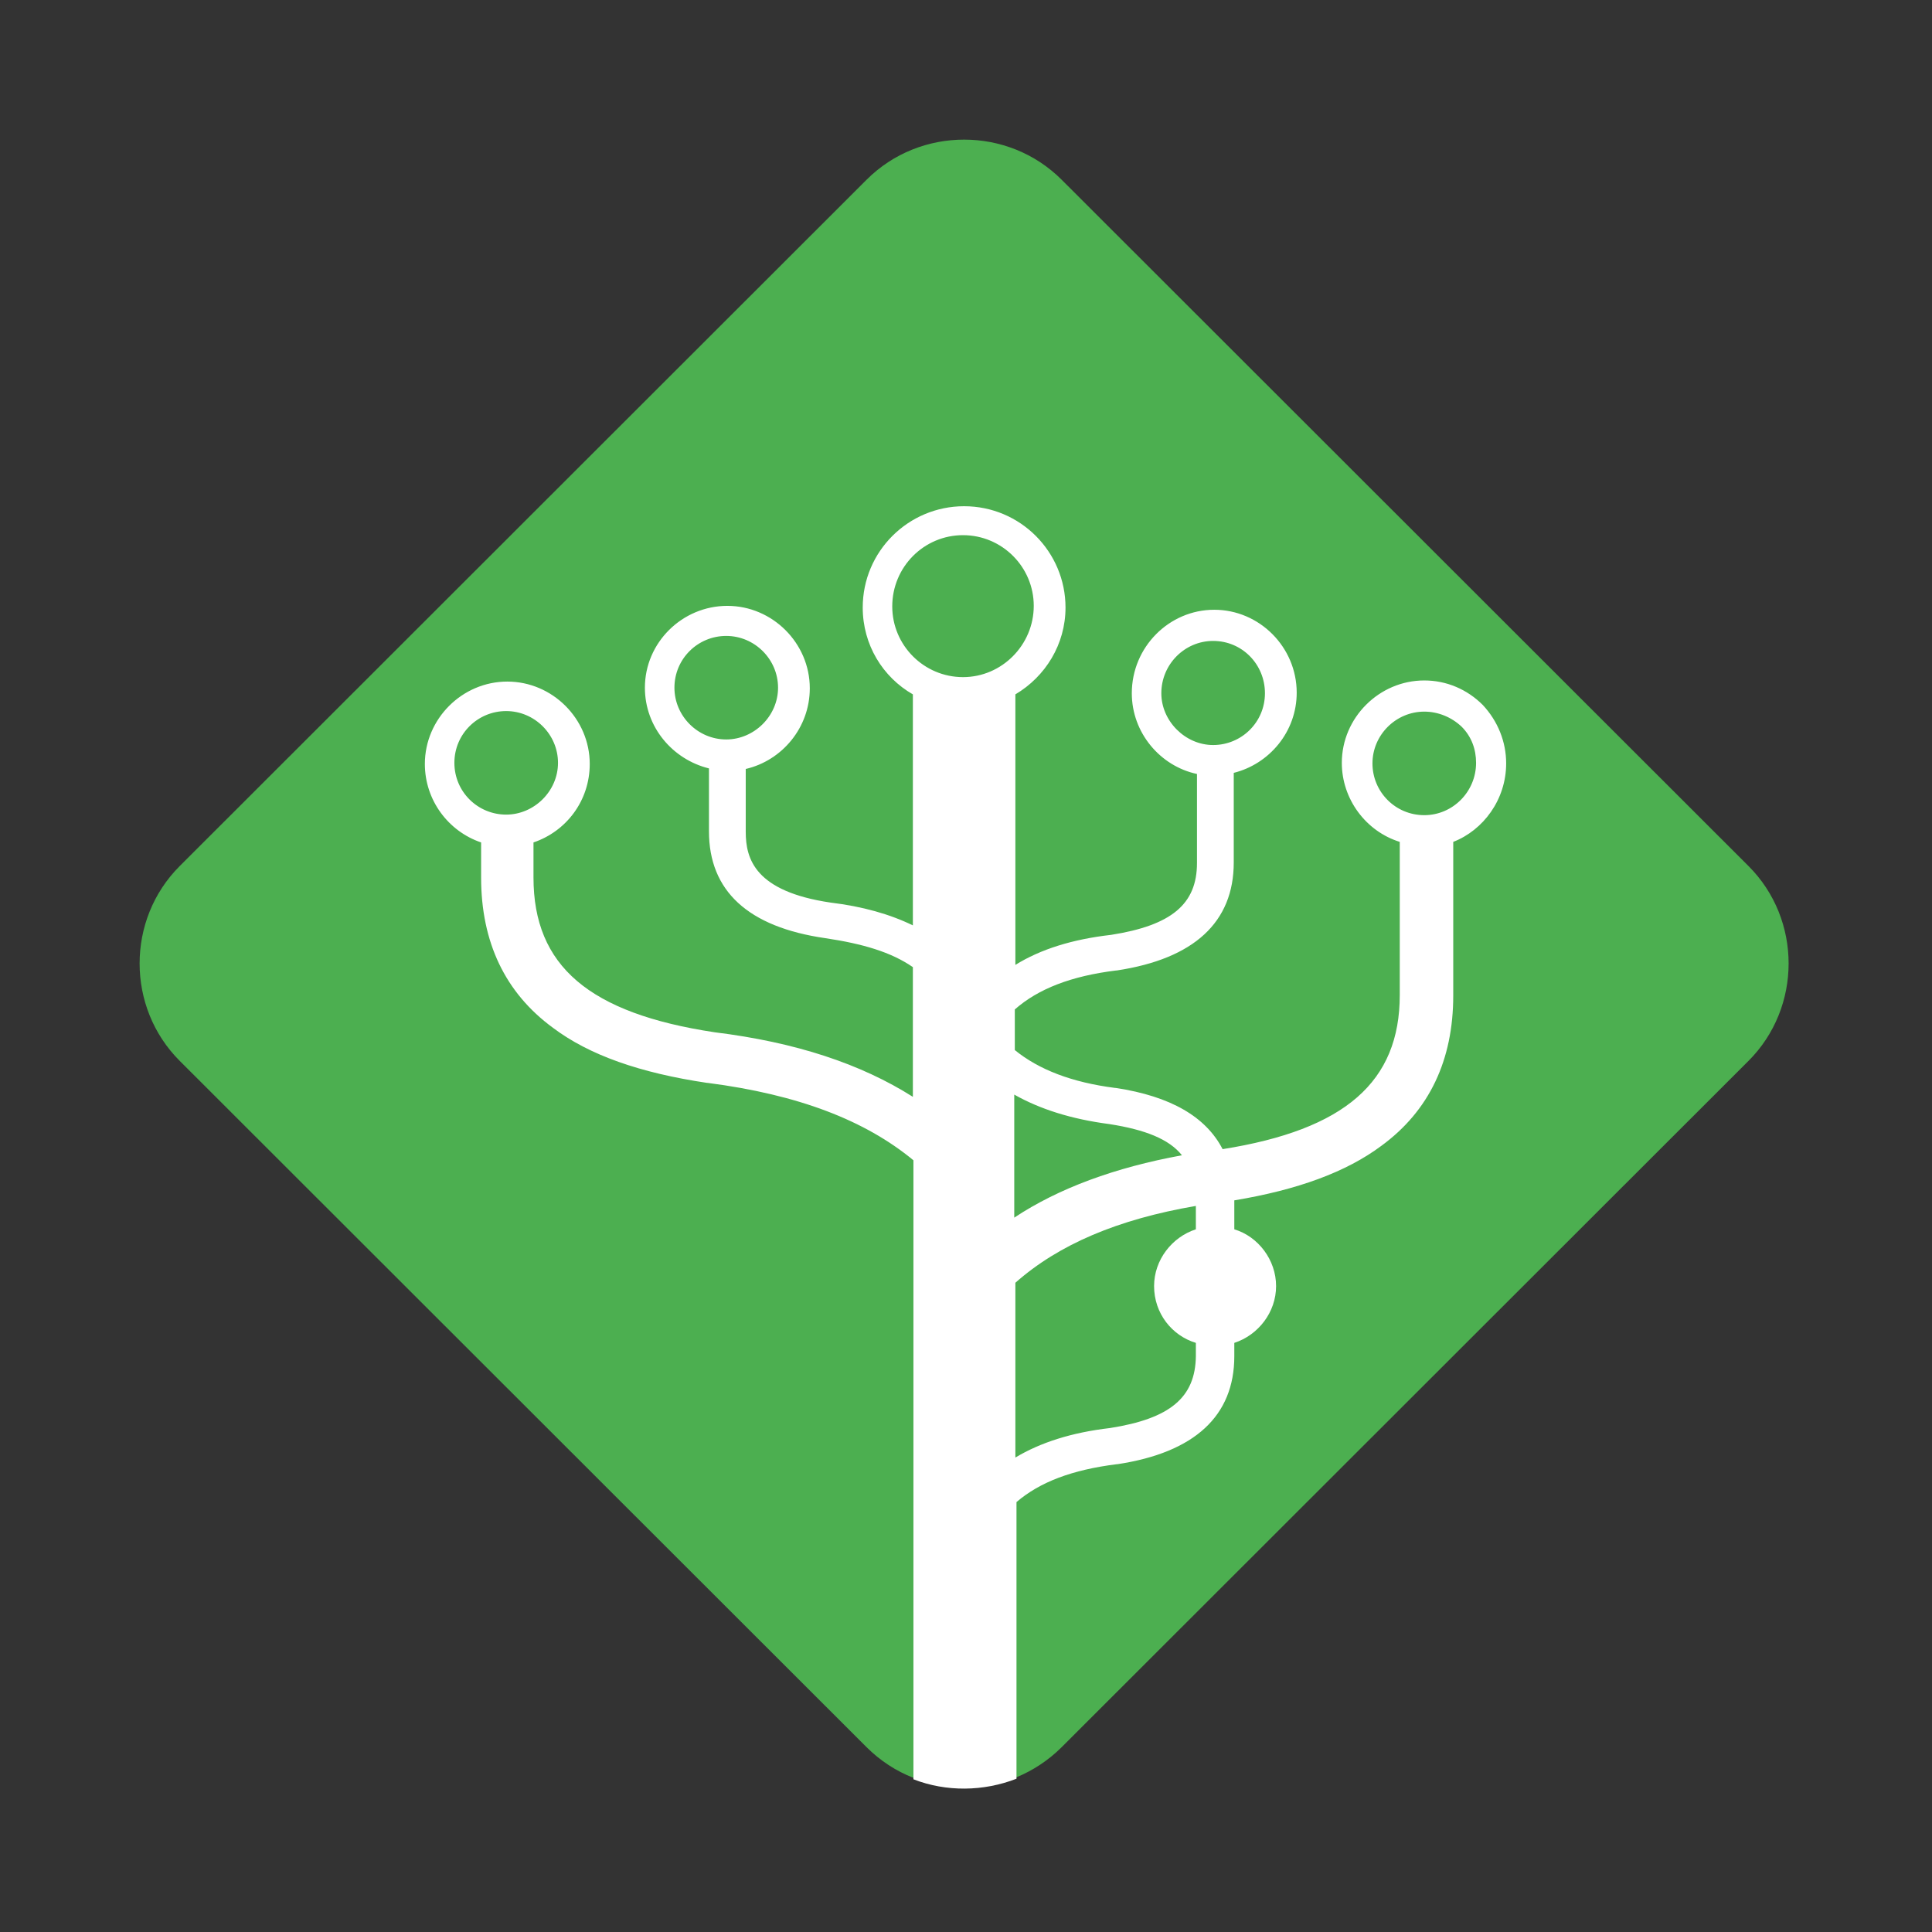 <svg width="128" height="128" viewBox="0 0 128 128" fill="none" xmlns="http://www.w3.org/2000/svg">
  <rect x="0" y="0" width="128" height="128" fill="#333333" stroke="none"/>
  <g clip-path="url(#clip0_1011_72692)">
    <path
      d="M57.416 115.758L11.907 70.286C8.364 66.745 8.364 60.918 11.907 57.378L57.416 11.905C60.959 8.365 66.791 8.365 70.334 11.905L115.843 57.378C119.386 60.918 119.386 66.745 115.843 70.286L70.334 115.758C69.448 116.643 68.415 117.307 67.344 117.749C67.308 117.749 60.516 117.786 60.516 117.786C59.372 117.344 58.302 116.643 57.416 115.758Z"
      fill="#4CAF50" />
    <path
      d="M94.362 45.082C91.372 45.082 88.899 47.553 88.899 50.54C88.899 52.937 90.486 55.076 92.738 55.777V65.919C92.738 71.672 89.121 74.844 81.001 76.134C79.894 73.995 77.568 72.631 73.914 72.078H73.877C70.999 71.709 68.821 70.861 67.234 69.57V66.878C68.784 65.513 70.962 64.665 73.951 64.296H73.988C79.118 63.522 81.739 61.088 81.739 57.142V51.204C84.101 50.614 85.91 48.475 85.91 45.893C85.91 42.869 83.437 40.398 80.447 40.398C77.458 40.398 74.985 42.869 74.985 45.93C74.985 48.548 76.867 50.761 79.303 51.278V57.178C79.303 59.907 77.605 61.309 73.619 61.936C71.035 62.231 68.932 62.895 67.271 63.927V46.004C69.264 44.824 70.593 42.685 70.593 40.251C70.593 36.563 67.603 33.539 63.875 33.539C60.184 33.539 57.158 36.526 57.158 40.251C57.158 42.722 58.486 44.861 60.48 46.004V61.309C58.966 60.571 57.158 60.055 55.017 59.797C50.034 59.059 49.407 56.92 49.407 55.113V50.946C51.806 50.392 53.651 48.217 53.651 45.598C53.651 42.611 51.178 40.14 48.189 40.14C45.199 40.14 42.726 42.574 42.726 45.561C42.726 48.18 44.572 50.319 46.971 50.909V55.076C46.971 59.022 49.555 61.419 54.685 62.157C57.158 62.526 59.04 63.079 60.48 64.075V72.668C57.047 70.492 52.729 69.053 47.34 68.39C39.036 67.136 35.345 64.001 35.345 58.137V55.814C37.522 55.076 39.072 53.048 39.072 50.614C39.072 47.627 36.6 45.156 33.61 45.156C30.62 45.156 28.148 47.627 28.148 50.614C28.148 53.011 29.698 55.076 31.875 55.814V58.137C31.875 62.415 33.462 65.771 36.636 68.095C39.036 69.902 42.394 71.082 46.86 71.746H46.897C52.876 72.52 57.305 74.217 60.517 76.872L60.517 117.882C62.694 118.73 65.167 118.693 67.345 117.845L67.345 99.516C68.895 98.188 71.035 97.377 73.988 97.008H74.025C79.155 96.234 81.776 93.8 81.776 89.854V88.969C83.363 88.452 84.544 86.94 84.544 85.207C84.544 83.473 83.363 81.924 81.776 81.445V79.527C85.984 78.827 89.195 77.647 91.52 75.913C94.694 73.59 96.281 70.234 96.281 65.956V55.777C98.274 55.002 99.787 52.974 99.787 50.577C99.787 49.139 99.234 47.774 98.237 46.705C97.204 45.672 95.838 45.082 94.362 45.082ZM76.941 45.93C76.941 44.012 78.491 42.463 80.373 42.463C82.293 42.463 83.806 44.012 83.806 45.93C83.806 47.848 82.256 49.36 80.373 49.36C78.528 49.36 76.941 47.774 76.941 45.93ZM48.115 48.991C46.233 48.991 44.683 47.442 44.683 45.561C44.683 43.644 46.233 42.132 48.115 42.132C49.998 42.132 51.548 43.68 51.548 45.561C51.548 47.442 49.961 48.991 48.115 48.991ZM33.536 53.97C31.654 53.97 30.104 52.458 30.104 50.54C30.104 48.622 31.654 47.11 33.536 47.11C35.419 47.11 36.969 48.659 36.969 50.54C36.969 52.421 35.382 53.97 33.536 53.97ZM63.801 44.861C61.218 44.861 59.114 42.758 59.114 40.177C59.114 37.558 61.218 35.456 63.801 35.456C66.385 35.456 68.489 37.558 68.489 40.14C68.489 42.722 66.385 44.861 63.801 44.861ZM67.197 72.52C68.895 73.479 70.962 74.143 73.508 74.475C75.871 74.844 77.458 75.471 78.306 76.54C73.877 77.351 70.15 78.716 67.197 80.671V72.52ZM79.229 81.445C77.642 81.961 76.461 83.473 76.461 85.207C76.461 87.014 77.642 88.489 79.229 88.969V89.854C79.192 92.583 77.531 93.984 73.545 94.611C70.999 94.906 68.932 95.57 67.271 96.566V84.986C70.15 82.441 74.062 80.781 79.229 79.896V81.445ZM94.362 54.007C92.443 54.007 90.929 52.458 90.929 50.577C90.929 48.696 92.48 47.147 94.362 47.147C95.284 47.147 96.17 47.516 96.835 48.143C97.499 48.807 97.794 49.655 97.794 50.54C97.794 52.458 96.244 54.007 94.362 54.007Z"
      fill="white" />
  </g>
  <defs>
    <clipPath id="clip0_1011_72692">
      <rect width="128" height="128" fill="white" />
    </clipPath>
  </defs>
</svg>

